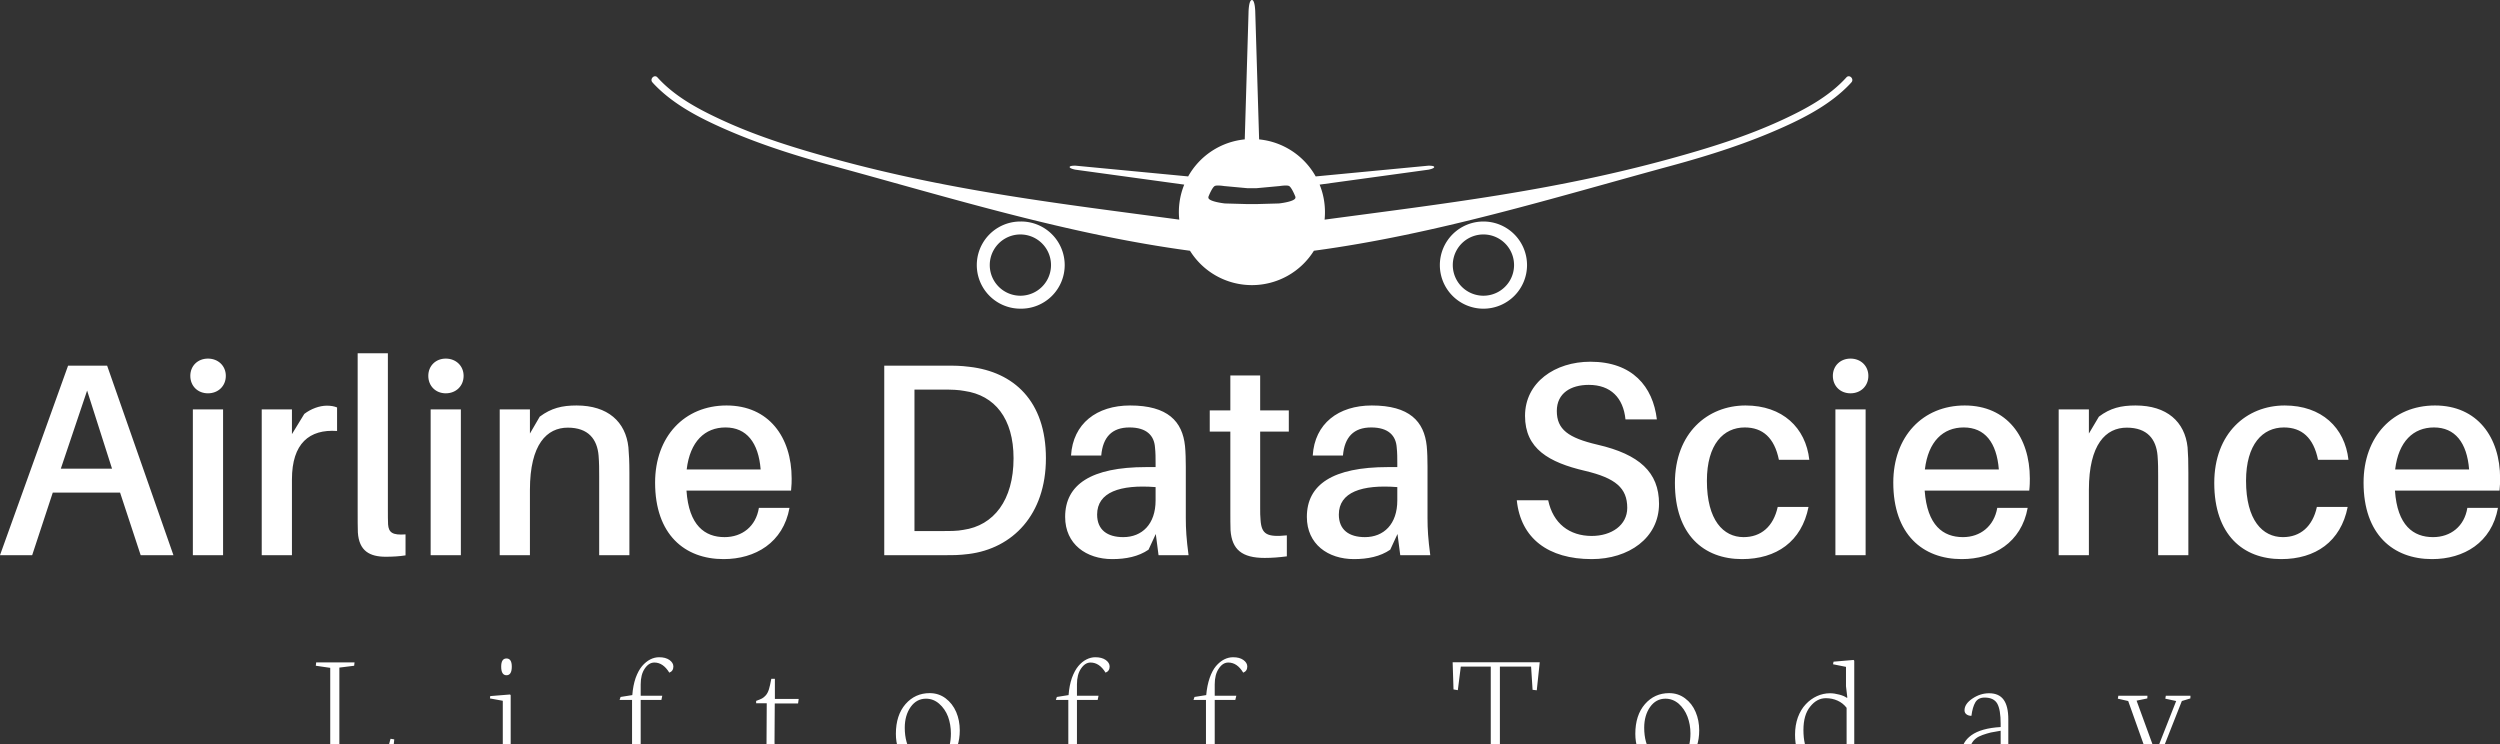 <svg data-v-d3f97b9e="" xmlns="http://www.w3.org/2000/svg" viewBox="0 0 728.866 217"><rect x="0" y="0" width="728.866" height="217" fill="#333333" stroke="none"/><!----><!----><!----><g data-v-d3f97b9e="" id="ff88d591-b002-41af-a6a6-5238ac156066" fill="white" transform="matrix(5.72,0,0,5.72,-1.83,84.182)"><path d="M6.44 10.39L7.49 13.58L9.16 13.58L5.78 3.92L3.79 3.92L0.32 13.58L1.96 13.58L3.01 10.39ZM3.42 9.17L4.76 5.19L6.03 9.17ZM10.92 3.56C10.40 3.56 10.02 3.93 10.02 4.44C10.02 4.96 10.40 5.33 10.92 5.33C11.44 5.33 11.83 4.96 11.83 4.44C11.83 3.93 11.44 3.56 10.92 3.56ZM11.69 13.58L11.69 6.15L10.15 6.15L10.15 13.58ZM16.98 5.96C16.60 5.96 16.17 6.12 15.83 6.38L15.20 7.41L15.20 6.15L13.66 6.15L13.66 13.58L15.20 13.58L15.20 9.72C15.20 7.88 16.09 7.15 17.50 7.25L17.50 6.05C17.35 5.99 17.19 5.96 16.98 5.96ZM20.09 3.29L18.55 3.29L18.55 11.35C18.55 11.80 18.55 12.14 18.56 12.42C18.62 13.37 19.17 13.66 19.98 13.66C20.33 13.66 20.68 13.64 20.99 13.59L20.99 12.52C20.33 12.57 20.13 12.43 20.10 12.01C20.09 11.79 20.09 11.56 20.09 11.31ZM23.04 3.56C22.53 3.56 22.15 3.93 22.15 4.44C22.15 4.96 22.53 5.33 23.04 5.33C23.56 5.33 23.95 4.96 23.95 4.44C23.95 3.93 23.56 3.56 23.04 3.56ZM23.81 13.58L23.81 6.15L22.27 6.15L22.27 13.58ZM32.35 8.08C32.21 6.78 31.30 5.95 29.71 5.95C28.97 5.95 28.42 6.08 27.83 6.52L27.33 7.38L27.33 6.15L25.79 6.15L25.79 13.58L27.33 13.58L27.33 10.25C27.33 7.92 28.20 7.08 29.26 7.08C30.31 7.08 30.76 7.67 30.83 8.51C30.86 8.89 30.86 9.21 30.86 9.56L30.86 13.58L32.40 13.58L32.40 9.39C32.40 8.79 32.38 8.46 32.35 8.08ZM40.67 9.67C40.67 7.57 39.51 5.95 37.35 5.95C35.21 5.95 33.71 7.53 33.71 9.88C33.71 12.52 35.21 13.78 37.20 13.78C38.82 13.78 40.24 12.94 40.56 11.17L39.00 11.17C38.85 12.11 38.15 12.66 37.25 12.66C36.25 12.66 35.43 12.07 35.31 10.29L40.64 10.29C40.67 10.02 40.67 9.81 40.67 9.67ZM37.30 7.07C38.37 7.07 38.98 7.84 39.09 9.21L35.32 9.21C35.49 7.78 36.25 7.07 37.30 7.07ZM49.74 3.98C49.25 3.92 49.03 3.92 48.51 3.92L45.39 3.92L45.39 13.58L48.45 13.58C48.97 13.58 49.20 13.58 49.69 13.52C51.93 13.24 53.63 11.52 53.63 8.64C53.63 5.71 51.98 4.24 49.74 3.98ZM49.42 12.29C49.11 12.35 48.79 12.35 48.31 12.35L46.93 12.35L46.93 5.14L48.37 5.14C48.83 5.14 49.17 5.15 49.48 5.21C51.02 5.43 51.98 6.61 51.98 8.64C51.98 10.78 50.97 12.07 49.42 12.29ZM59.37 13.58L60.90 13.58C60.79 12.75 60.76 12.25 60.76 11.69L60.76 9.07C60.76 8.72 60.75 8.33 60.72 8.02C60.59 6.76 59.84 5.95 57.92 5.95C56.22 5.95 55.01 6.87 54.91 8.50L56.45 8.50C56.53 7.57 56.99 7.07 57.89 7.07C58.77 7.07 59.15 7.49 59.19 8.09C59.22 8.37 59.22 8.62 59.22 8.90L59.22 9.09L58.74 9.09C55.93 9.09 54.61 9.98 54.61 11.63C54.61 13.02 55.69 13.78 57.01 13.78C57.71 13.78 58.35 13.65 58.86 13.30L59.23 12.50ZM57.57 12.66C56.76 12.66 56.24 12.29 56.24 11.51C56.24 10.37 57.41 9.97 59.22 10.11L59.22 10.79C59.22 12.00 58.53 12.66 57.57 12.66ZM64.55 7.28L66.01 7.28L66.01 6.20L64.55 6.20L64.55 4.42L63.03 4.42L63.03 6.20L61.98 6.20L61.98 7.28L63.03 7.28L63.03 11.31C63.03 11.73 63.03 12.05 63.04 12.31C63.11 13.29 63.62 13.72 64.78 13.72C65.16 13.72 65.52 13.69 65.91 13.64L65.91 12.57C64.90 12.67 64.62 12.52 64.57 11.79C64.55 11.59 64.55 11.42 64.55 11.17ZM71.69 13.58L73.22 13.58C73.11 12.75 73.08 12.25 73.08 11.69L73.08 9.07C73.08 8.72 73.07 8.33 73.04 8.02C72.91 6.76 72.16 5.95 70.24 5.95C68.54 5.95 67.33 6.87 67.23 8.50L68.77 8.50C68.85 7.57 69.31 7.07 70.21 7.07C71.09 7.07 71.47 7.49 71.51 8.09C71.54 8.37 71.54 8.62 71.54 8.90L71.54 9.09L71.06 9.09C68.25 9.09 66.93 9.98 66.93 11.63C66.93 13.02 68.01 13.78 69.33 13.78C70.03 13.78 70.67 13.65 71.18 13.30L71.55 12.50ZM69.89 12.66C69.08 12.66 68.56 12.29 68.56 11.51C68.56 10.37 69.73 9.97 71.54 10.11L71.54 10.79C71.54 12.00 70.85 12.66 69.89 12.66ZM81.38 3.72C79.58 3.72 78.05 4.77 78.05 6.48C78.05 8.16 79.27 8.85 81.10 9.28C82.67 9.65 83.26 10.16 83.26 11.17C83.26 12.05 82.46 12.60 81.45 12.60C80.32 12.60 79.48 11.97 79.23 10.78L77.63 10.78C77.83 12.73 79.24 13.78 81.45 13.78C83.33 13.78 84.88 12.71 84.88 10.96C84.88 9.35 83.87 8.44 81.75 7.95C80.25 7.60 79.67 7.17 79.67 6.23C79.67 5.32 80.39 4.90 81.30 4.90C82.42 4.90 83.06 5.56 83.17 6.66L84.77 6.66C84.57 4.98 83.52 3.72 81.38 3.72ZM89.29 5.95C87.35 5.95 85.69 7.36 85.69 9.90C85.69 12.54 87.16 13.78 89.11 13.78C90.86 13.78 92.15 12.89 92.50 11.12L90.93 11.12C90.71 12.12 90.08 12.66 89.19 12.66C88.16 12.66 87.32 11.80 87.32 9.79C87.32 7.92 88.17 7.07 89.25 7.07C90.16 7.07 90.76 7.59 90.99 8.72L92.54 8.72C92.36 7.08 91.17 5.95 89.29 5.95ZM94.64 3.56C94.12 3.56 93.74 3.93 93.74 4.44C93.74 4.96 94.12 5.33 94.64 5.33C95.16 5.33 95.55 4.96 95.55 4.44C95.55 3.93 95.16 3.56 94.64 3.56ZM95.41 13.58L95.41 6.15L93.87 6.15L93.87 13.58ZM103.78 9.67C103.78 7.57 102.62 5.95 100.46 5.95C98.32 5.95 96.82 7.53 96.82 9.88C96.82 12.52 98.32 13.78 100.31 13.78C101.93 13.78 103.35 12.94 103.67 11.17L102.12 11.17C101.96 12.11 101.26 12.66 100.37 12.66C99.36 12.66 98.55 12.07 98.42 10.29L103.75 10.29C103.78 10.02 103.78 9.81 103.78 9.67ZM100.41 7.07C101.49 7.07 102.09 7.84 102.20 9.21L98.43 9.21C98.60 7.78 99.36 7.07 100.41 7.07ZM111.82 8.08C111.68 6.78 110.77 5.95 109.17 5.95C108.43 5.95 107.88 6.08 107.30 6.52L106.79 7.38L106.79 6.15L105.25 6.15L105.25 13.58L106.79 13.58L106.79 10.25C106.79 7.92 107.66 7.08 108.72 7.08C109.77 7.08 110.22 7.67 110.29 8.51C110.32 8.89 110.32 9.21 110.32 9.56L110.32 13.58L111.86 13.58L111.86 9.39C111.86 8.79 111.85 8.46 111.82 8.08ZM116.77 5.95C114.83 5.95 113.18 7.36 113.18 9.90C113.18 12.54 114.65 13.78 116.59 13.78C118.34 13.78 119.63 12.89 119.98 11.12L118.41 11.12C118.19 12.12 117.56 12.66 116.68 12.66C115.64 12.66 114.80 11.80 114.80 9.79C114.80 7.92 115.65 7.07 116.73 7.07C117.64 7.07 118.24 7.59 118.47 8.72L120.02 8.72C119.84 7.08 118.65 5.95 116.77 5.95ZM127.75 9.67C127.75 7.57 126.59 5.95 124.43 5.95C122.29 5.95 120.79 7.53 120.79 9.88C120.79 12.52 122.29 13.78 124.28 13.78C125.90 13.78 127.32 12.94 127.64 11.17L126.08 11.17C125.93 12.11 125.23 12.66 124.33 12.66C123.33 12.66 122.51 12.07 122.39 10.29L127.72 10.29C127.75 10.02 127.75 9.81 127.75 9.67ZM124.38 7.07C125.45 7.07 126.06 7.84 126.17 9.21L122.40 9.21C122.57 7.78 123.33 7.07 124.38 7.07Z"></path></g><!----><g data-v-d3f97b9e="" id="c4af1cec-c57c-4053-83e6-e263a450eed9" transform="matrix(3.501,0,0,3.501,189.942,-9.5367431640625e-7)" stroke="none" fill="white"><path d="M30.719 18.446a3.629 3.629 0 1 0 0 7.259 3.63 3.63 0 1 0 0-7.259zm0 6.18a2.55 2.55 0 1 1 .001-5.101 2.55 2.55 0 0 1-.001 5.101zM69.28 18.446a3.63 3.63 0 1 0 3.63 3.629 3.63 3.63 0 0 0-3.63-3.629zm0 6.18a2.551 2.551 0 1 1-.002-5.102 2.551 2.551 0 0 1 .002 5.102z"></path><path d="M99.505 6.445c-1.437 1.592-3.406 2.642-5.325 3.532-3.007 1.396-6.209 2.38-9.399 3.256-9.748 2.677-18.736 3.718-28.729 5.058.021-.207.031-.418.031-.629 0-.81-.158-1.583-.445-2.287l9.076-1.246s.48-.094.466-.222-.505-.108-.505-.108l-9.364.893a6.082 6.082 0 0 0-4.711-3.084l-.32-10.562S50.27 0 50 0c-.272 0-.282 1.046-.282 1.046l-.315 10.561a6.087 6.087 0 0 0-4.712 3.084l-9.366-.893s-.488-.02-.503.108c-.016.128.465.222.465.222l9.077 1.246a6.052 6.052 0 0 0-.413 2.916c-9.993-1.34-18.983-2.381-28.729-5.058-3.192-.876-6.392-1.859-9.402-3.256C3.899 9.087 1.93 8.037.495 6.445c-.255-.283-.669.134-.416.415.044.051.089.101.136.15 1.497 1.576 3.496 2.656 5.459 3.542 3.019 1.368 6.195 2.378 9.389 3.248 9.869 2.685 19.653 5.722 29.775 7.081.001 0 .001-.002.003-.002a6.07 6.07 0 0 0 5.16 2.864 6.078 6.078 0 0 0 5.161-2.864v.002c10.123-1.359 19.908-4.396 29.774-7.081 3.194-.869 6.371-1.88 9.392-3.248 1.961-.886 3.959-1.966 5.457-3.542.046-.049.092-.099.137-.15.253-.281-.163-.698-.417-.415zM53.616 16.5c-.098.275-1.117.414-1.322.438l-.024.002-.015.003-1.866.052h-.779l-1.865-.052-.016-.003-.022-.002c-.206-.024-1.228-.163-1.324-.438a.2.2 0 0 1 .003-.128l-.005.002.01-.027c.004-.008.006-.017.012-.026.071-.174.31-.722.497-.828.171-.099.785 0 .785 0l1.925.178h.778l1.926-.178s.614-.099.784 0c.187.106.425.654.497.828a.485.485 0 0 1 .024.053l-.005-.002a.2.2 0 0 1 .002.128z"></path></g><!----><g data-v-d3f97b9e="" id="5891405c-b3d2-456f-b83c-19de5908b3ee" fill="white" transform="matrix(3.596,0,0,3.596,90.741,171.909)"><path d="M6.51 14.40L0.36 14.40L0.39 14.11L1.54 13.90L1.54 6.34L0.37 6.17L0.40 5.90L3.51 5.90L3.48 6.17L2.28 6.32L2.28 14.03L5.90 14.03L6.43 12.09L6.73 12.14L6.51 14.40ZM15.40 6.24L15.40 6.24L15.40 6.24Q15.40 5.58 15.83 5.58L15.83 5.58L15.83 5.58Q16.26 5.58 16.26 6.24L16.26 6.24L16.26 6.24Q16.26 6.94 15.83 6.94L15.83 6.94L15.83 6.94Q15.40 6.94 15.40 6.24ZM17.19 14.40L14.42 14.40L14.51 14.18L15.53 13.99L15.53 9.01L14.49 8.82L14.51 8.63L16.12 8.50L16.17 8.56L16.17 13.99L17.27 14.17L17.19 14.40ZM28.34 14.40L24.90 14.40L24.99 14.19L26.01 13.99L26.01 8.94L25.00 8.94L25.08 8.70L26.03 8.55L26.03 8.55Q26.09 7.77 26.30 7.16L26.30 7.16L26.30 7.16Q26.52 6.56 26.82 6.20L26.82 6.20L26.82 6.20Q27.13 5.84 27.48 5.66L27.48 5.66L27.48 5.66Q27.83 5.48 28.21 5.48L28.21 5.48L28.21 5.48Q28.72 5.48 29.04 5.70L29.04 5.70L29.04 5.70Q29.36 5.93 29.36 6.23L29.36 6.23L29.36 6.23Q29.36 6.60 29.03 6.73L29.03 6.73L29.03 6.73Q28.53 5.91 27.82 5.91L27.82 5.91L27.82 5.91Q27.37 5.91 27.04 6.40L27.04 6.40L27.04 6.40Q26.71 6.88 26.71 7.68L26.71 7.68L26.71 8.60L28.46 8.60L28.39 8.94L26.71 8.94L26.71 13.98L28.39 14.13L28.34 14.40ZM36.93 9.21L36.07 9.21L36.07 9.02L36.07 9.02Q36.40 8.90 36.55 8.82L36.55 8.82L36.55 8.82Q36.70 8.74 36.86 8.56L36.86 8.56L36.86 8.56Q37.02 8.37 37.11 8.07L37.11 8.07L37.11 8.07Q37.20 7.77 37.30 7.23L37.30 7.23L37.59 7.23L37.59 8.86L39.52 8.86L39.47 9.23L37.58 9.23L37.56 12.34L37.56 12.34Q37.56 13.25 37.77 13.57L37.77 13.57L37.77 13.57Q37.98 13.90 38.45 13.90L38.45 13.90L38.45 13.90Q38.68 13.90 38.96 13.77L38.96 13.77L38.96 13.77Q39.25 13.64 39.41 13.51L39.41 13.51L39.58 13.38L39.69 13.61L39.69 13.61Q39.38 14.04 38.94 14.30L38.94 14.30L38.94 14.30Q38.50 14.56 38.06 14.56L38.06 14.56L38.06 14.56Q37.45 14.56 37.18 14.10L37.18 14.10L37.18 14.10Q36.91 13.64 36.91 12.74L36.91 12.74L36.93 9.21ZM48.12 11.20L48.12 11.20L48.12 11.20Q48.12 12.44 48.70 13.29L48.70 13.29L48.70 13.29Q49.27 14.14 50.21 14.14L50.21 14.14L50.21 14.14Q50.95 14.14 51.41 13.44L51.41 13.44L51.41 13.44Q51.86 12.74 51.86 11.66L51.86 11.66L51.86 11.66Q51.86 10.94 51.63 10.30L51.63 10.30L51.63 10.30Q51.39 9.67 50.91 9.25L50.91 9.25L50.91 9.25Q50.44 8.84 49.84 8.84L49.84 8.84L49.84 8.84Q49.08 8.84 48.60 9.51L48.60 9.51L48.60 9.51Q48.12 10.19 48.12 11.20ZM47.40 11.69L47.40 11.69L47.40 11.69Q47.40 10.18 48.18 9.28L48.18 9.28L48.18 9.28Q48.96 8.39 50.14 8.39L50.14 8.39L50.14 8.39Q50.87 8.39 51.43 8.81L51.43 8.81L51.43 8.81Q51.99 9.23 52.29 9.92L52.29 9.92L52.29 9.92Q52.58 10.60 52.58 11.41L52.58 11.41L52.58 11.41Q52.58 12.81 51.81 13.70L51.81 13.70L51.81 13.70Q51.04 14.58 49.96 14.58L49.96 14.58L49.96 14.58Q48.86 14.58 48.13 13.79L48.13 13.79L48.13 13.79Q47.40 13.00 47.40 11.69ZM63.71 14.40L60.27 14.40L60.35 14.19L61.38 13.99L61.38 8.94L60.37 8.94L60.45 8.70L61.40 8.55L61.40 8.55Q61.46 7.77 61.67 7.16L61.67 7.16L61.67 7.16Q61.89 6.56 62.19 6.20L62.19 6.20L62.19 6.20Q62.49 5.84 62.85 5.66L62.85 5.66L62.85 5.66Q63.20 5.48 63.57 5.48L63.57 5.48L63.57 5.48Q64.09 5.48 64.41 5.70L64.41 5.70L64.41 5.70Q64.73 5.93 64.73 6.23L64.73 6.23L64.73 6.23Q64.73 6.60 64.40 6.73L64.40 6.73L64.40 6.73Q63.90 5.91 63.18 5.91L63.18 5.91L63.18 5.91Q62.74 5.91 62.41 6.40L62.41 6.40L62.41 6.40Q62.08 6.88 62.08 7.68L62.08 7.68L62.08 8.60L63.83 8.60L63.76 8.94L62.08 8.94L62.08 13.98L63.76 14.13L63.71 14.40ZM74.87 14.40L71.43 14.40L71.52 14.19L72.54 13.99L72.54 8.94L71.53 8.94L71.61 8.70L72.56 8.55L72.56 8.55Q72.63 7.77 72.84 7.16L72.84 7.16L72.84 7.16Q73.05 6.56 73.35 6.20L73.35 6.20L73.35 6.20Q73.66 5.84 74.01 5.66L74.01 5.66L74.01 5.66Q74.36 5.48 74.74 5.48L74.74 5.48L74.74 5.48Q75.26 5.48 75.57 5.70L75.57 5.70L75.57 5.70Q75.89 5.93 75.89 6.23L75.89 6.23L75.89 6.23Q75.89 6.60 75.56 6.73L75.56 6.73L75.56 6.73Q75.07 5.91 74.35 5.91L74.35 5.91L74.35 5.91Q73.90 5.91 73.58 6.40L73.58 6.40L73.58 6.40Q73.25 6.88 73.25 7.68L73.25 7.68L73.25 8.60L75.00 8.60L74.92 8.94L73.25 8.94L73.25 13.98L74.92 14.13L74.87 14.40ZM92.61 8.09L92.54 5.89L99.60 5.89L99.36 8.16L99.02 8.12L98.90 6.24L96.37 6.24L96.37 13.90L97.58 14.08L97.50 14.40L94.40 14.40L94.44 14.11L95.63 13.90L95.63 6.24L93.20 6.24L92.96 8.15L92.61 8.09ZM108.07 11.20L108.07 11.20L108.07 11.20Q108.07 12.44 108.65 13.29L108.65 13.29L108.65 13.29Q109.22 14.14 110.16 14.14L110.16 14.14L110.16 14.14Q110.90 14.14 111.36 13.44L111.36 13.44L111.36 13.44Q111.82 12.74 111.82 11.66L111.82 11.66L111.82 11.66Q111.82 10.94 111.58 10.30L111.58 10.30L111.58 10.30Q111.34 9.67 110.87 9.25L110.87 9.25L110.87 9.25Q110.39 8.84 109.79 8.84L109.79 8.84L109.79 8.84Q109.03 8.84 108.55 9.51L108.55 9.51L108.55 9.51Q108.07 10.19 108.07 11.20ZM107.35 11.69L107.35 11.69L107.35 11.69Q107.35 10.18 108.13 9.28L108.13 9.28L108.13 9.28Q108.91 8.39 110.09 8.39L110.09 8.39L110.09 8.39Q110.82 8.39 111.38 8.81L111.38 8.81L111.38 8.81Q111.95 9.23 112.24 9.92L112.24 9.92L112.24 9.92Q112.53 10.60 112.53 11.41L112.53 11.41L112.53 11.41Q112.53 12.81 111.76 13.70L111.76 13.70L111.76 13.70Q111.00 14.58 109.92 14.58L109.92 14.58L109.92 14.58Q108.81 14.58 108.08 13.79L108.08 13.79L108.08 13.79Q107.35 13.00 107.35 11.69ZM120.98 11.38L120.98 11.38L120.98 11.38Q120.98 12.63 121.44 13.35L121.44 13.35L121.44 13.35Q121.89 14.08 122.81 14.08L122.81 14.08L122.81 14.08Q123.23 14.08 123.72 13.78L123.72 13.78L123.72 13.78Q124.21 13.49 124.48 13.10L124.48 13.10L124.48 9.58L124.48 9.58Q124.19 9.20 123.75 9.00L123.75 9.00L123.75 9.00Q123.31 8.80 122.80 8.80L122.80 8.80L122.80 8.80Q122.07 8.80 121.53 9.48L121.53 9.48L121.53 9.48Q120.98 10.15 120.98 11.38ZM120.30 11.76L120.30 11.76L120.30 11.76Q120.30 10.99 120.53 10.35L120.53 10.35L120.53 10.35Q120.77 9.71 121.17 9.29L121.17 9.29L121.17 9.29Q121.56 8.87 122.08 8.63L122.08 8.63L122.08 8.63Q122.59 8.40 123.14 8.40L123.14 8.40L123.14 8.40Q123.48 8.40 123.89 8.51L123.89 8.51L123.89 8.51Q124.30 8.62 124.47 8.76L124.47 8.76L124.54 8.76L124.43 7.83L124.43 6.26L123.38 6.05L123.42 5.84L125.05 5.70L125.10 5.77L125.10 12.83L125.10 12.83Q125.10 13.14 125.15 13.36L125.15 13.36L125.15 13.36Q125.19 13.58 125.24 13.70L125.24 13.70L125.24 13.70Q125.30 13.82 125.39 13.90L125.39 13.90L125.39 13.90Q125.49 13.99 125.55 14.01L125.55 14.01L125.55 14.01Q125.61 14.03 125.71 14.05L125.71 14.05L126.12 14.14L126.08 14.39L126.08 14.39Q125.76 14.53 125.43 14.53L125.43 14.53L125.43 14.53Q124.98 14.53 124.77 14.27L124.77 14.27L124.77 14.27Q124.55 14 124.55 13.55L124.55 13.55L124.55 13.50L124.48 13.50L124.48 13.50Q124.15 13.95 123.62 14.25L123.62 14.25L123.62 14.25Q123.09 14.55 122.43 14.55L122.43 14.55L122.43 14.55Q121.49 14.55 120.89 13.82L120.89 13.82L120.89 13.82Q120.30 13.08 120.30 11.76ZM134.49 13.04L134.49 13.04L134.49 13.04Q134.49 13.47 134.75 13.79L134.75 13.79L134.75 13.79Q135.01 14.10 135.45 14.10L135.45 14.10L135.45 14.10Q135.92 14.10 136.32 13.83L136.32 13.83L136.32 13.83Q136.72 13.56 136.97 13.13L136.97 13.13L136.97 11.44L136.97 11.44Q136.51 11.51 136.18 11.58L136.18 11.58L136.18 11.58Q135.85 11.66 135.51 11.78L135.51 11.78L135.51 11.78Q135.17 11.90 134.97 12.06L134.97 12.06L134.97 12.06Q134.76 12.22 134.62 12.47L134.62 12.47L134.62 12.47Q134.49 12.72 134.49 13.04ZM133.81 13.24L133.81 13.24L133.81 13.24Q133.81 12.37 134.60 11.80L134.60 11.80L134.60 11.80Q135.40 11.23 136.97 11.14L136.97 11.14L136.97 10.87L136.97 10.87Q136.97 9.74 136.70 9.25L136.70 9.25L136.70 9.25Q136.42 8.75 135.67 8.75L135.67 8.75L135.67 8.75Q135.15 8.75 134.92 9.13L134.92 9.13L134.92 9.13Q134.69 9.52 134.60 10.23L134.60 10.23L134.60 10.23Q134.36 10.23 134.20 10.11L134.20 10.11L134.20 10.11Q134.04 9.99 134.04 9.78L134.04 9.78L134.04 9.78Q134.04 9.26 134.68 8.83L134.68 8.83L134.68 8.83Q135.32 8.40 136.03 8.40L136.03 8.40L136.03 8.40Q136.82 8.40 137.20 8.91L137.20 8.91L137.20 8.91Q137.59 9.43 137.59 10.51L137.59 10.51L137.59 12.83L137.59 12.83Q137.59 13.03 137.59 13.14L137.59 13.14L137.59 13.14Q137.59 13.24 137.61 13.40L137.61 13.40L137.61 13.40Q137.63 13.56 137.67 13.64L137.67 13.64L137.67 13.64Q137.70 13.73 137.77 13.83L137.77 13.83L137.77 13.83Q137.83 13.92 137.94 13.98L137.94 13.98L137.94 13.98Q138.04 14.03 138.19 14.05L138.19 14.05L138.64 14.14L138.61 14.38L138.61 14.38Q138.28 14.52 137.92 14.52L137.92 14.52L137.92 14.52Q137.51 14.52 137.29 14.25L137.29 14.25L137.29 14.25Q137.06 13.99 137.06 13.60L137.06 13.60L137.06 13.51L137.03 13.51L137.03 13.51Q136.90 13.88 136.39 14.23L136.39 14.23L136.39 14.23Q135.88 14.57 135.23 14.57L135.23 14.57L135.23 14.57Q134.65 14.57 134.23 14.21L134.23 14.21L134.23 14.21Q133.81 13.84 133.81 13.24ZM146.30 16.35L146.30 16.35L146.30 16.35Q146.30 16.03 146.53 15.84L146.53 15.84L146.53 15.84Q146.74 16.03 146.99 16.11L146.99 16.11L146.99 16.11Q147.24 16.19 147.66 16.19L147.66 16.19L147.66 16.19Q148.00 16.19 148.34 15.84L148.34 15.84L148.34 15.84Q148.69 15.48 148.98 14.72L148.98 14.72L149.16 14.23L147.31 9.03L146.47 8.84L146.51 8.60L148.87 8.60L148.86 8.82L147.99 9.00L149.54 13.25L151.20 9.03L150.32 8.84L150.36 8.60L152.36 8.60L152.35 8.82L151.66 9.03L149.40 14.76L149.40 14.76Q148.94 15.93 148.47 16.45L148.47 16.45L148.47 16.45Q148.00 16.97 147.24 16.97L147.24 16.97L147.24 16.97Q146.84 16.97 146.57 16.81L146.57 16.81L146.57 16.81Q146.30 16.65 146.30 16.35Z"></path></g></svg>